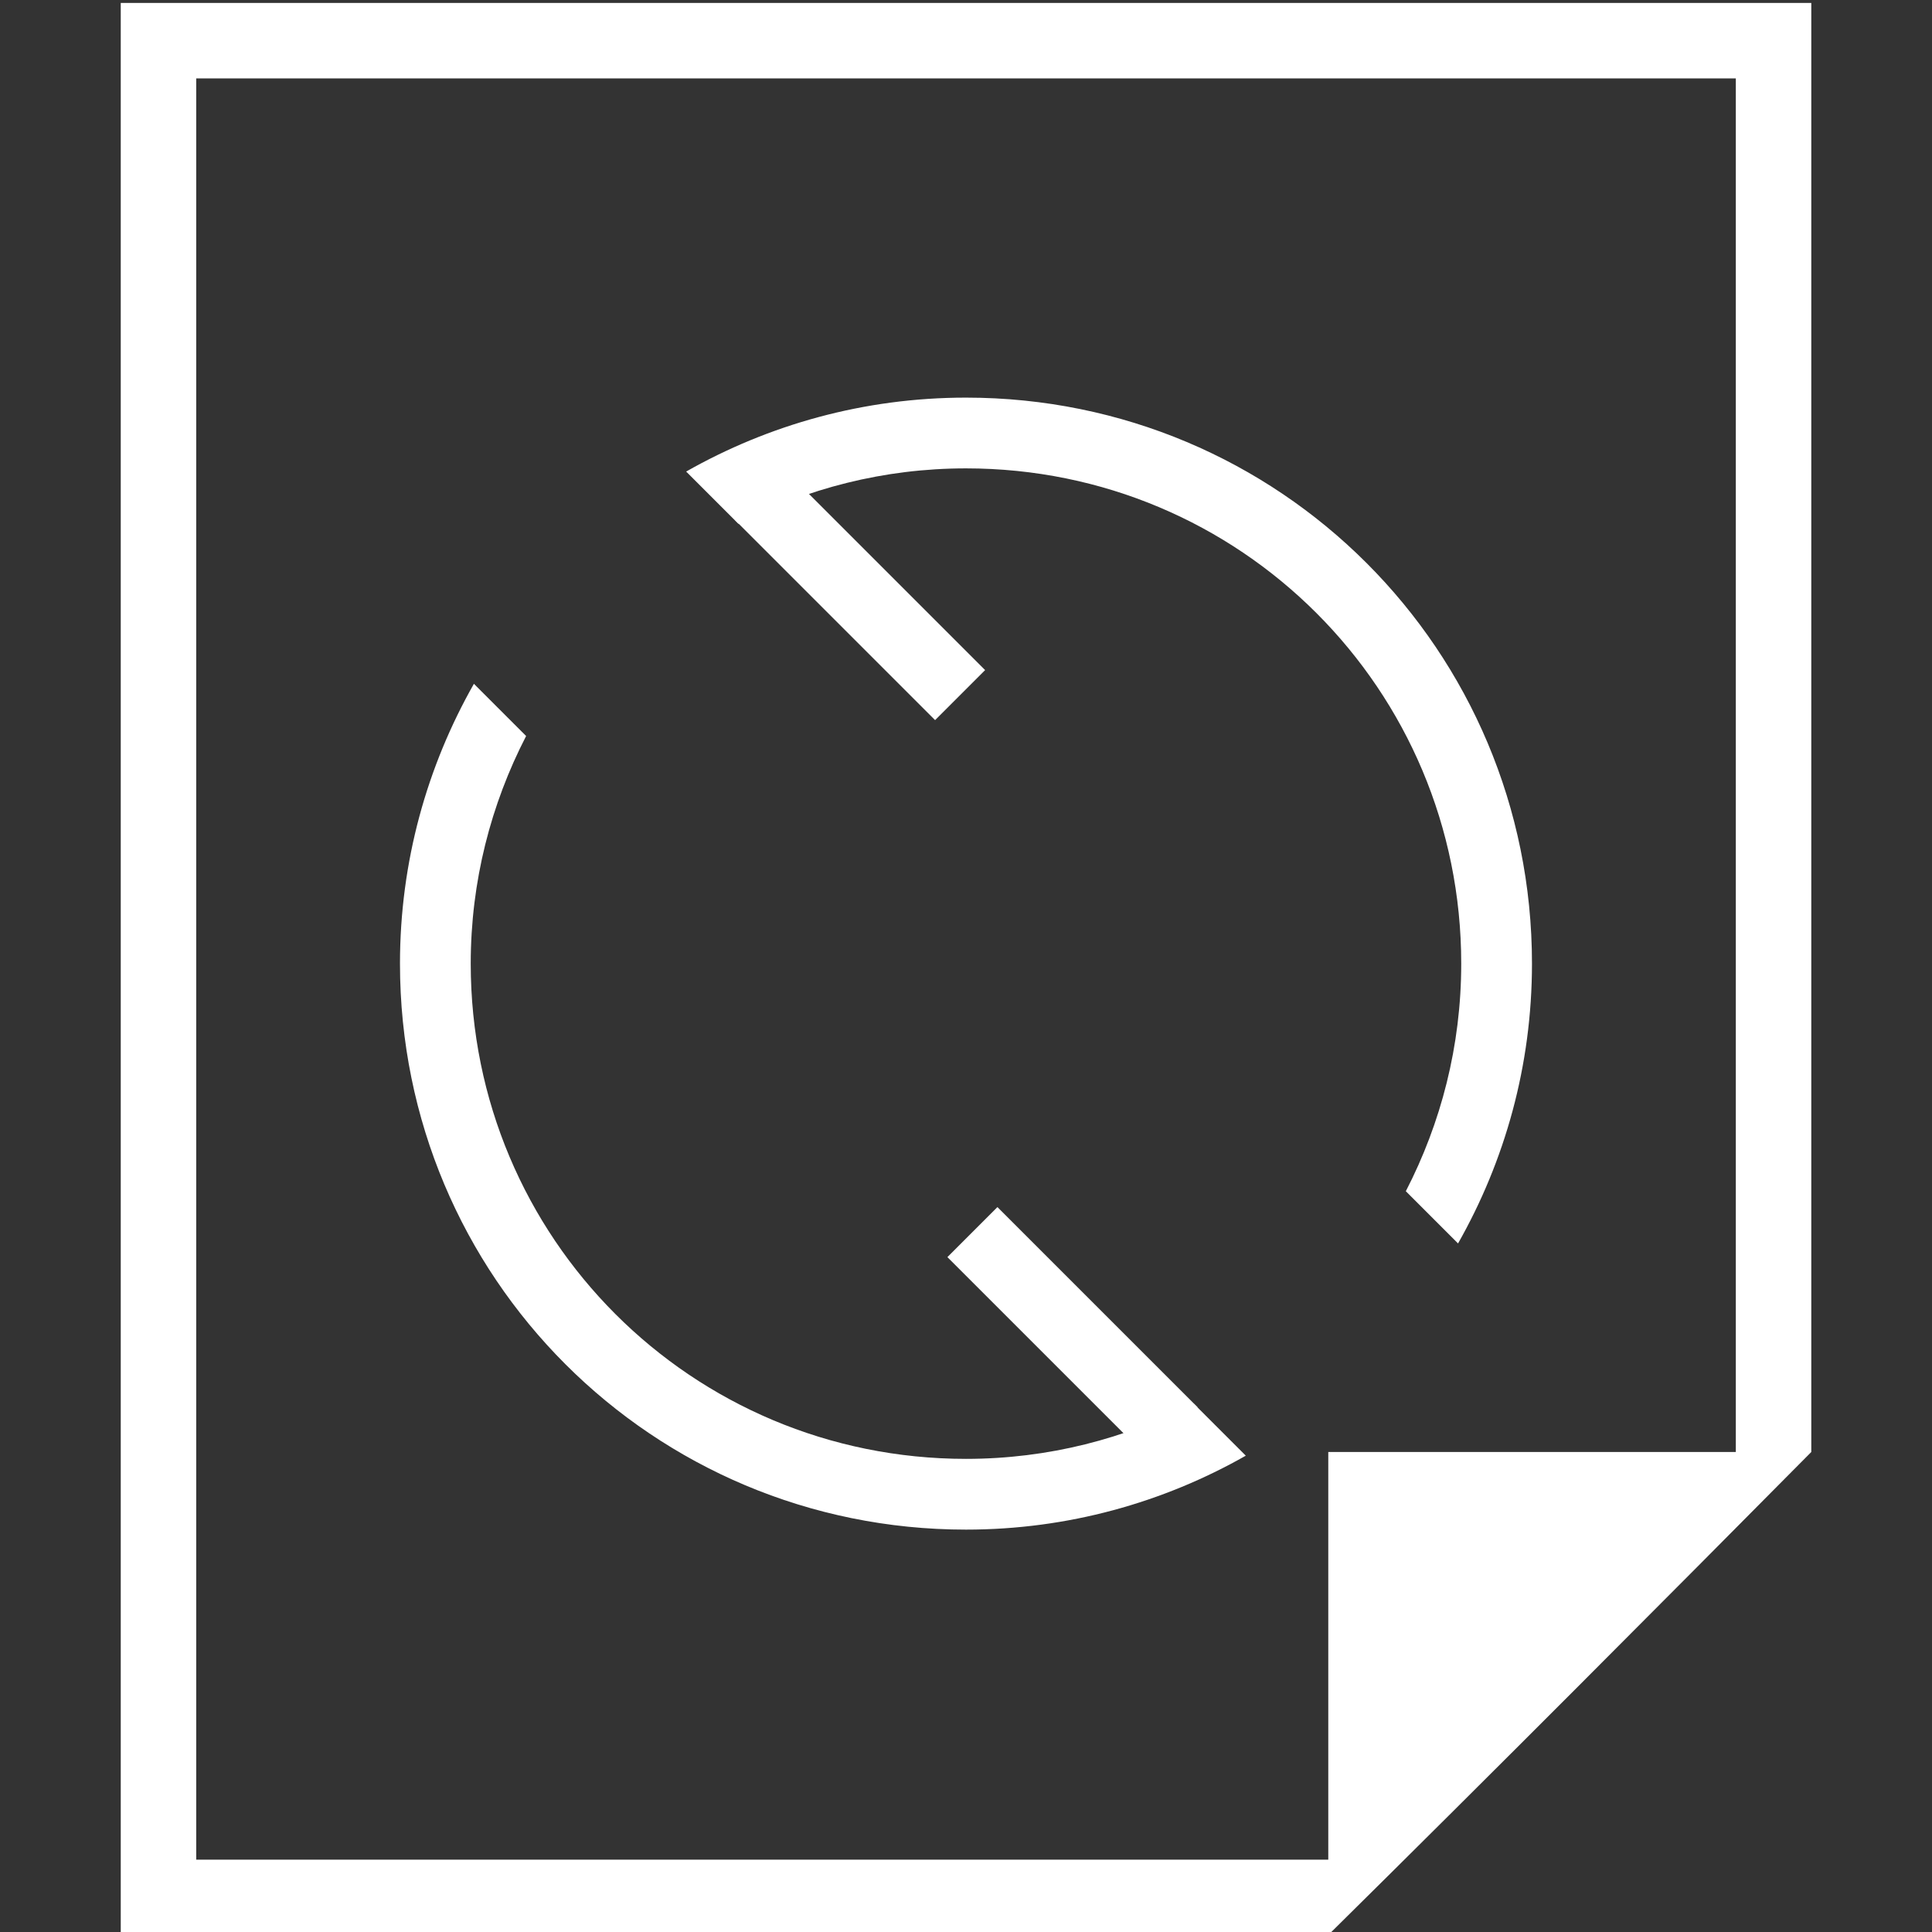 <svg xmlns="http://www.w3.org/2000/svg" xmlns:svg="http://www.w3.org/2000/svg" id="Capa_1" width="512" height="512" x="0" y="0" version="1.1" viewBox="0 0 41.999 41.999" xml:space="preserve" style="enable-background:new 0 0 41.999 41.999"><rect x="0" y="0" width="41.999" height="41.999" fill="#333333" stroke="none"/><g style="stroke:none;fill:#fff;fill-opacity:1" id="layer1" transform="matrix(2.625,0,0,2.625,-7.875,-2712.511)"><path style="fill:#fff;fill-opacity:1;stroke:none" id="rect4139" d="m 4,3 v 16 h 1 8 1 c 1.375,-1.358 2.779,-2.768 4,-4 V 13.594 3 H 17 5 Z m 0.625,0.625 h 12.75 V 14 15 H 14 v 1.188 2.188 H 13 4.625 Z" transform="translate(0,1030.362)"/></g><g style="fill:#fff;fill-opacity:1;stroke:none" id="layer1-7" transform="matrix(1.538,0,0,1.538,4.081,-1580.667)"><path style="fill:#fff;fill-opacity:1;stroke:none" id="rect4085" d="m 11,1049.362 c -4.432,0 -8,-3.568 -8,-8 0,-1.442 0.383,-2.789 1.045,-3.955 l 0.738,0.738 C 4.286,1039.108 4,1040.2 4,1041.362 c 0,3.878 3.122,7 7,7 1.163,0 2.254,-0.286 3.217,-0.783 l 0.738,0.738 c -1.166,0.662 -2.513,1.045 -3.955,1.045 z m 6.955,-4.045 -0.738,-0.738 C 17.714,1043.616 18,1042.525 18,1041.362 c 0,-3.878 -3.122,-7 -7,-7 -1.163,0 -2.254,0.286 -3.217,0.783 l -0.738,-0.738 c 1.166,-0.662 2.513,-1.045 3.955,-1.045 4.432,0 8,3.568 8,8 0,1.442 -0.383,2.789 -1.045,3.955 z"/><rect style="color:#000;text-decoration:none;text-decoration-line:none;text-decoration-style:solid;text-decoration-color:#000;clip-rule:nonzero;display:inline;overflow:visible;visibility:visible;opacity:1;isolation:auto;mix-blend-mode:normal;color-interpolation:sRGB;color-interpolation-filters:linearRGB;solid-color:#000;solid-opacity:1;fill:#fff;fill-opacity:1;fill-rule:nonzero;stroke:none;stroke-width:1;stroke-linecap:butt;stroke-linejoin:miter;stroke-miterlimit:4;stroke-dasharray:none;stroke-dashoffset:0;stroke-opacity:1;color-rendering:auto;image-rendering:auto;shape-rendering:auto;text-rendering:auto;enable-background:accumulate" id="rect4336" width="1" height="4" x="-726.451" y="737.39" transform="rotate(-45)"/><rect style="color:#000;text-decoration:none;text-decoration-line:none;text-decoration-style:solid;text-decoration-color:#000;clip-rule:nonzero;display:inline;overflow:visible;visibility:visible;opacity:1;isolation:auto;mix-blend-mode:normal;color-interpolation:sRGB;color-interpolation-filters:linearRGB;solid-color:#000;solid-opacity:1;fill:#fff;fill-opacity:1;fill-rule:nonzero;stroke:none;stroke-width:1;stroke-linecap:butt;stroke-linejoin:miter;stroke-miterlimit:4;stroke-dasharray:none;stroke-dashoffset:0;stroke-opacity:1;color-rendering:auto;image-rendering:auto;shape-rendering:auto;text-rendering:auto;enable-background:accumulate" id="rect4336-5" width="1" height="4" x="-731.695" y="746.88" transform="rotate(-45)"/></g></svg>